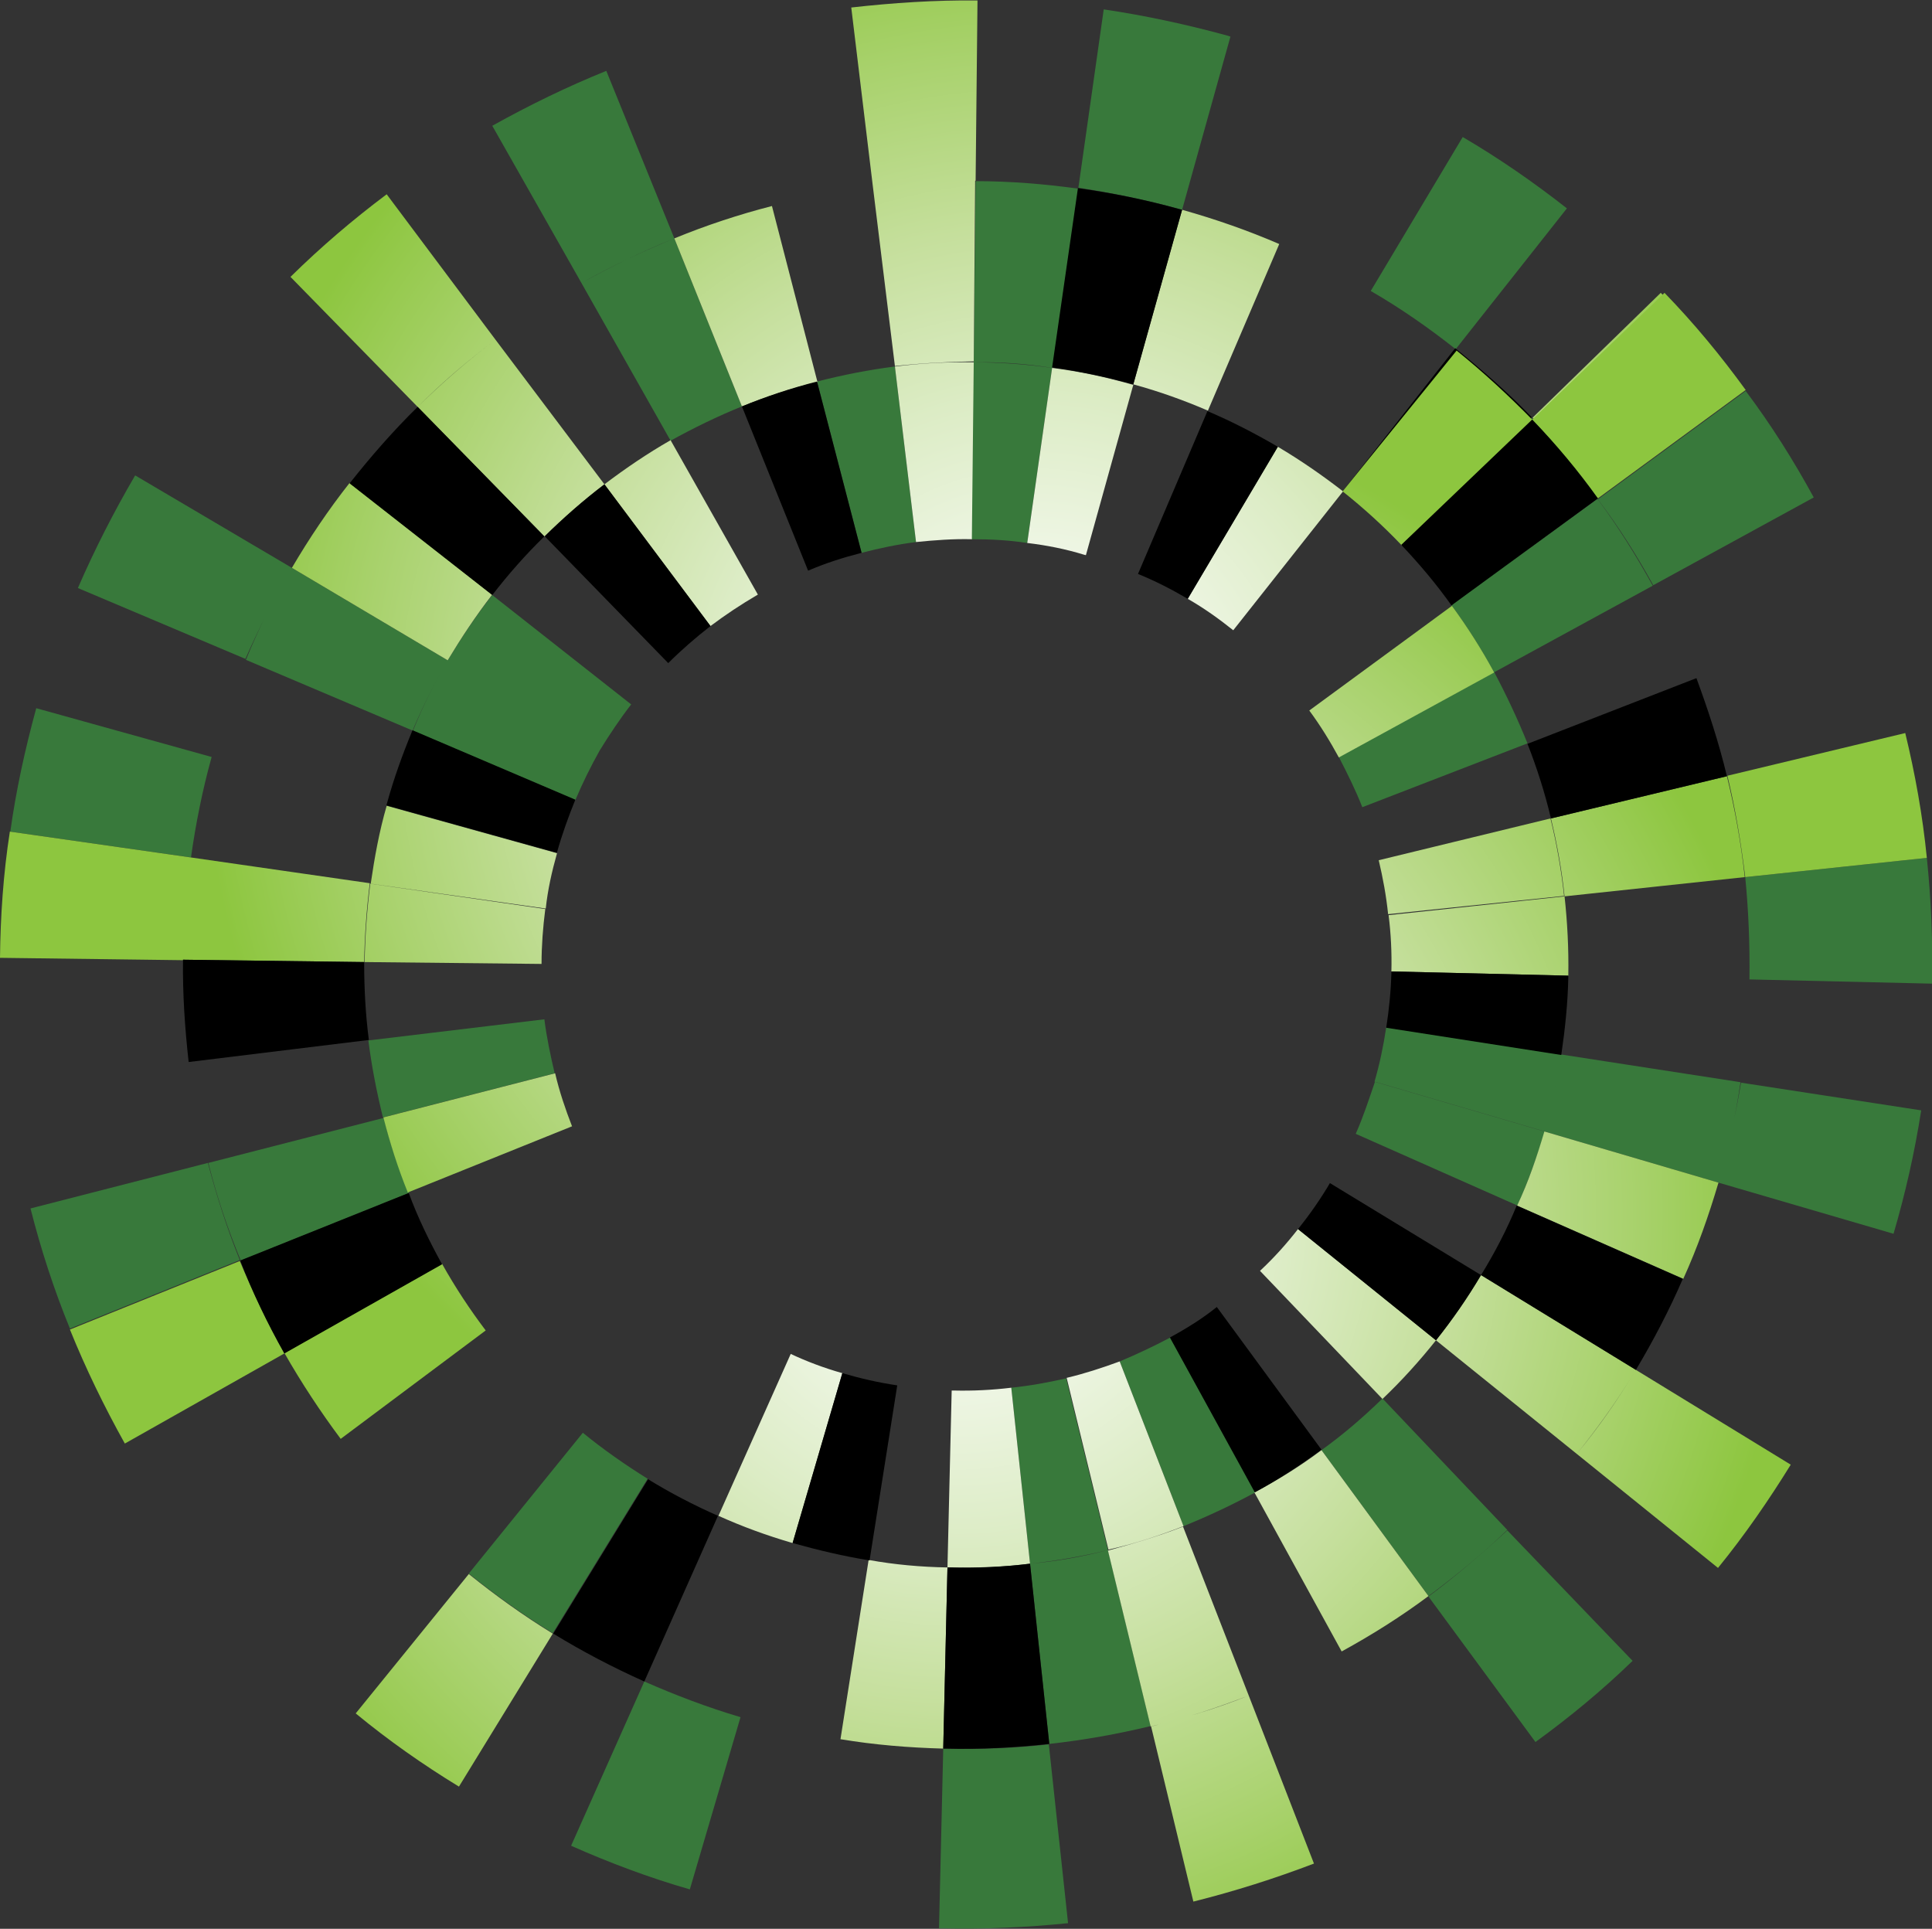 <?xml version="1.0" encoding="utf-8"?>
<!-- Generator: Adobe Illustrator 21.1.0, SVG Export Plug-In . SVG Version: 6.00 Build 0)  -->
<svg version="1.1" xmlns="http://www.w3.org/2000/svg" xmlns:xlink="http://www.w3.org/1999/xlink" x="0px" y="0px"
	 viewBox="0 0 411.7 411" style="enable-background:new 0 0 411.7 411;" xml:space="preserve">
<rect x="0" y="0" width="411.7" height="411" fill="#333333" stroke="none"/>
<style type="text/css">
	.st0{fill:#38793B;}
	.st1{fill:url(#SVGID_1_);}
	.st2{fill:url(#SVGID_2_);}
</style>
<g id="Artwork">
	<path class="st0" d="M122.6,170.5l-34.7-14.8c2.2-5.2,4.7-10.2,7.5-15l32.4,19.2C125.9,163.3,124.2,166.7,122.6,170.5z M44.3,247.8
		l-37.8,9.7c2.2,8.7,5,17.3,8.4,25.6l36.2-14.6C48.4,261.8,46.2,255,44.3,247.8z M123.9,60.3l-19-33.5c7.9-4.4,15.9-8.3,24.3-11.7
		l14.5,35.7C136.9,53.5,130.3,56.8,123.9,60.3z M310.2,74.4l23.7-30c-7-5.5-14.5-10.7-22.2-15.2L292.1,62
		C298.5,65.7,304.5,69.9,310.2,74.4z M45.1,161.3L7.7,150.9l0,0.1c-2.4,8.8-4.3,17.5-5.5,26.2l38.5,5.5
		C41.7,175.6,43.1,168.5,45.1,161.3z M251.5,44.6c0.1,0,0.2,0.1,0.4,0.1l10.3-36.9c-0.2-0.1-0.4-0.1-0.6-0.2
		c-8.8-2.4-17.6-4.3-26.4-5.6L229.8,40C237,41.1,244.3,42.6,251.5,44.6z M224.3,78.4l5.5-38.2c-7.3-1-14.6-1.6-21.9-1.6l-0.4,38.6
		C213.1,77.1,218.7,77.5,224.3,78.4z M158.1,86.6l-14.4-35.8c-6.8,2.8-13.4,5.9-19.8,9.5l19,33.6C147.8,91.2,152.9,88.7,158.1,86.6z
		 M309.8,128.9l30.9-23.1c-4.4-5.9-9.2-11.5-14.2-16.7l-27.6,27C302.7,120,306.4,124.3,309.8,128.9z M95.4,140.7L62.2,121
		c-3.7,6.2-7,12.7-9.8,19.6l35.6,15.1C90.1,150.5,92.6,145.5,95.4,140.7z M134.5,150.1l-29.6-23.3c-3.4,4.3-6.5,9-9.5,13.9
		l32.4,19.2C129.9,156.5,132.1,153.2,134.5,150.1z M195.2,115.5l-4.5-37.4c-5.6,0.7-11.1,1.8-16.6,3.2l9.5,36.5
		C187.4,116.8,191.3,116,195.2,115.5z M116,217.2l-37.5,4.5c0.7,5.6,1.8,11.1,3.1,16.4l36.6-9.4C117.3,224.9,116.5,221.1,116,217.2z
		 M62.2,121l-33.4-19.7c-4.5,7.7-8.6,15.7-12.2,24l35.7,15.1C55.2,133.8,58.5,127.3,62.2,121z M81.8,238.2l-37.4,9.6
		c1.8,7.2,4.1,14,6.9,20.8l35.9-14.4C84.9,248.9,83.1,243.7,81.8,238.2z M218.9,115.7l5.3-37.3c-5.6-0.8-11.3-1.2-16.8-1.2
		l-0.4,37.7C211.1,114.9,215,115.1,218.9,115.7z"/>
	
		<radialGradient id="SVGID_1_" cx="206.314" cy="152.614" r="205.991" fx="206.452" fy="152.736" gradientTransform="matrix(0.963 0.268 -0.268 0.963 62.686 -47.705)" gradientUnits="userSpaceOnUse">
		<stop  offset="0" style="stop-color:#FFFFFF"/>
		<stop  offset="7.311704e-02" style="stop-color:#F9FBF5"/>
		<stop  offset="0.192" style="stop-color:#EDF5E2"/>
		<stop  offset="0.341" style="stop-color:#DCECC5"/>
		<stop  offset="0.515" style="stop-color:#C5DF9C"/>
		<stop  offset="0.707" style="stop-color:#A7D16A"/>
		<stop  offset="0.861" style="stop-color:#8DC63F"/>
		<stop  offset="1" style="stop-color:#8DC63F"/>
	</radialGradient>
	<path class="st1" d="M105.6,72.4l-23.2-31c-7.2,5.4-14,11.2-20.5,17.6L89,86.7C94.2,81.5,99.7,76.8,105.6,72.4z M39,204.6l-39-0.5
		c0.1-8.9,0.7-17.9,2.1-26.9l38.5,5.5C39.6,190,39,197.3,39,204.6z M60.6,288.4l-34,19.2c-4.4-7.9-8.3-15.9-11.7-24.3l36.2-14.6
		C53.9,275.4,57,282,60.6,288.4z M326.6,89l27.3-26.6c6.3,6.4,12.2,13.4,17.5,20.6l-30.6,22.8C336.4,99.8,331.6,94.2,326.6,89z
		 M186,39.7l-4.6-38.1c8.9-1,17.9-1.6,26.9-1.5l-0.4,38.4C200.5,38.4,193.2,38.8,186,39.7z M241.5,81.9l10.4-37.2
		c7.1,2,14,4.4,20.7,7.3l-15.2,35.5C252.3,85.3,247,83.4,241.5,81.9z M116,114.3L89,86.7c5.3-5.2,10.7-9.9,16.6-14.3l23.2,30.8
		C124.3,106.7,120,110.4,116,114.3z M77.6,205L39,204.5c0-7.3,0.6-14.5,1.6-21.8l38.2,5.5C78.1,193.9,77.7,199.5,77.6,205z
		 M95.4,140.7L62.2,121c3.7-6.3,7.8-12.4,12.3-18.1l30.4,23.8C101.4,131.2,98.3,135.9,95.4,140.7z M190.7,78L186,39.7
		c7.2-0.9,14.5-1.4,21.8-1.3L207.5,77C201.9,77.1,196.2,77.4,190.7,78z M158.1,86.6l-14.4-35.8c6.8-2.8,13.8-5.1,20.8-6.9l9.7,37.5
		C168.7,82.7,163.4,84.5,158.1,86.6z M103.5,283.5l-30.9,23.1c-4.4-5.9-8.4-12-12-18.3l33.6-19C97,274.3,100.1,279,103.5,283.5z
		 M253.1,127.6l19.2-32.4c4.9,2.9,9.5,6.1,13.9,9.5l-23.4,29.6C259.8,131.9,256.6,129.6,253.1,127.6z M115.4,205.4L77.7,205
		c0.1-5.5,0.5-11.1,1.2-16.7l37.3,5.4C115.7,197.6,115.4,201.5,115.4,205.4z M121.9,240l-35,14.1c-2.1-5.2-3.8-10.5-5.2-16l36.6-9.4
		C119.2,232.6,120.5,236.4,121.9,240z M218.9,115.7l5.3-37.3c5.6,0.7,11.3,1.9,16.9,3.5c0.1,0,0.3,0.1,0.4,0.1l-10.1,36.3
		c-0.1,0-0.3-0.1-0.4-0.1C227.1,117,223.1,116.2,218.9,115.7z M195.2,115.5l-4.5-37.4c5.5-0.7,11.2-1,16.8-0.9l-0.4,37.7
		C203.1,114.8,199.2,115.1,195.2,115.5z M151.4,133.4l-22.6-30.2c4.5-3.4,9.2-6.6,14.1-9.4l18.6,32.9
		C157.9,128.8,154.6,131,151.4,133.4z M116.3,193.6l-37.3-5.3c0.8-5.5,1.8-11.1,3.4-16.6l36.3,10.1
		C117.6,185.7,116.7,189.7,116.3,193.6z"/>
	<path d="M183.6,117.8l-9.5-36.5c-5.5,1.4-10.9,3.2-16,5.3l14.1,35C175.9,120,179.7,118.8,183.6,117.8z M94.2,269.4l-33.6,19
		c-3.6-6.4-6.8-13-9.4-19.8l35.9-14.4C89,259.4,91.5,264.5,94.2,269.4z M241.1,81.8c0.1,0,0.3,0.1,0.4,0.1l10.4-37.2
		c-0.1,0-0.2-0.1-0.4-0.1c-7.2-2-14.5-3.5-21.8-4.5l-5.5,38.2C230,79.1,235.6,80.3,241.1,81.8z M116,114.3L89,86.7
		c-5.2,5.1-10,10.6-14.5,16.3l30.4,23.8C108.3,122.4,112,118.2,116,114.3z M298.8,115.9l27.6-27c-5.1-5.3-10.6-10.1-16.3-14.7
		l-23.9,30.4C290.7,108.2,294.9,111.9,298.8,115.9z M77.6,205L39,204.5c-0.1,7.3,0.4,14.6,1.2,21.8l38.4-4.7
		C77.9,216.2,77.6,210.7,77.6,205z M151.4,133.4l-22.6-30.2c-4.5,3.4-8.7,7.1-12.7,11.1l26.3,27
		C145.2,138.5,148.2,135.9,151.4,133.4z M118.7,181.6c1.1-3.9,2.4-7.5,3.9-11.2l-34.7-14.8c-2.1,5.1-4,10.3-5.5,15.8
		c0,0.1,0,0.1-0.1,0.2l36.3,10.1C118.7,181.7,118.7,181.6,118.7,181.6z M253.1,127.6l19.2-32.4c-4.8-2.8-9.8-5.4-15-7.6l-14.8,34.7
		C246.2,123.8,249.7,125.6,253.1,127.6z"/>
</g>
<g id="Layer_2">
	<path class="st0" d="M295.4,218.9l37.3,5.8c-0.8,5.6-2.1,11.1-3.6,16.4l-36.2-10.6C294,226.7,294.8,222.9,295.4,218.9z
		 M352.3,124.7l34.2-18.7c-4.3-7.9-9.1-15.5-14.5-22.7l-31.5,23.1C344.9,112.2,348.7,118.2,352.3,124.7z M321.2,326.1l26.7,27.8
		c-6.5,6.3-13.4,12-20.7,17.3l-22.8-31C310.3,335.8,315.9,331,321.2,326.1z M137.3,358.3l-15.6,35c8.1,3.6,16.6,6.8,25.3,9.3
		l10.8-36.7C150.7,363.8,143.9,361.2,137.3,358.3z M372.8,208.7l38.9,0.9l0-0.1c0.2-9.1-0.2-18-1.1-26.7l-38.7,4.1
		C372.6,194,372.9,201.3,372.8,208.7z M201.4,372.6c-0.1,0-0.2,0-0.4,0l-0.9,38.3c0.2,0,0.4,0,0.6,0c9.1,0.2,18.1-0.2,26.9-1.1
		l-4.1-38.1C216.4,372.5,208.9,372.8,201.4,372.6z M219.5,333.2l4.1,38.4c7.3-0.8,14.6-2.1,21.6-3.8l-9.1-37.5
		C230.7,331.7,225.2,332.7,219.5,333.2z M281.6,309l22.8,31.1c5.9-4.4,11.5-9,16.8-14.1L294.6,298C290.5,302,286.2,305.7,281.6,309z
		 M124.2,305.3l-24.3,30c5.7,4.6,11.7,8.9,17.9,12.7l20.2-32.9C133.2,312.1,128.6,308.9,124.2,305.3z M329.1,241.1l37.1,10.9
		c2.1-7,3.6-14,4.7-21.4l-38.2-5.9C331.9,230.3,330.6,235.8,329.1,241.1z M288.9,241.6l34.5,15.3c2.2-5.1,4.1-10.3,5.8-15.8
		l-36.2-10.6C291.7,234.3,290.5,238,288.9,241.6z M238.6,290.1l13.6,35.1c5.2-2.1,10.3-4.5,15.3-7.2l-18.1-33
		C245.8,286.9,242.2,288.6,238.6,290.1z M290.3,172l35.2-13.6c-2.1-5.2-4.5-10.3-7.1-15.2l-33.1,18.1
		C287.1,164.8,288.9,168.4,290.3,172z M366.2,252l37.3,10.9c2.5-8.5,4.5-17.3,5.9-26.3l-38.4-5.9C369.8,237.9,368.2,245,366.2,252z
		 M318.3,143.3l33.9-18.5c-3.6-6.5-7.4-12.6-11.8-18.5L309.3,129C312.7,133.6,315.7,138.3,318.3,143.3z M215.5,295.7l4,37.5
		c5.6-0.6,11.2-1.6,16.6-2.9l-8.9-36.6C223.3,294.6,219.4,295.3,215.5,295.7z"/>
	
		<radialGradient id="SVGID_2_" cx="197.012" cy="31.908" r="205.991" fx="197.151" fy="32.03" gradientTransform="matrix(-1 -2.297685e-02 2.297685e-02 -1 400.649 294.778)" gradientUnits="userSpaceOnUse">
		<stop  offset="0" style="stop-color:#FFFFFF"/>
		<stop  offset="7.311704e-02" style="stop-color:#F9FBF5"/>
		<stop  offset="0.192" style="stop-color:#EDF5E2"/>
		<stop  offset="0.341" style="stop-color:#DCECC5"/>
		<stop  offset="0.515" style="stop-color:#C5DF9C"/>
		<stop  offset="0.707" style="stop-color:#A7D16A"/>
		<stop  offset="0.861" style="stop-color:#8DC63F"/>
		<stop  offset="1" style="stop-color:#8DC63F"/>
	</radialGradient>
	<path class="st2" d="M336,309.8l30.1,24.3c5.7-7,10.8-14.4,15.5-22l-33-20.2C344.8,298.2,340.7,304.1,336,309.8z M368.1,165.3
		l37.9-9.1c2.1,8.7,3.7,17.5,4.6,26.6l-38.7,4.1C371,179.6,369.8,172.3,368.1,165.3z M326.5,89.4l28.2-27c6.3,6.5,12,13.4,17.3,20.7
		l-31.5,23.1C336.2,100.4,331.6,94.7,326.5,89.4z M117.8,348.1l-20,32.6c-7.7-4.7-15.1-9.9-22-15.6l24.1-29.7
		C105.6,340,111.6,344.3,117.8,348.1z M266.1,361.3l13.9,35.8c-8.4,3.2-16.9,5.9-25.7,8.1l-9-37.3
		C252.4,366.1,259.4,364,266.1,361.3z M201.9,334l-0.9,38.6c-7.4-0.2-14.7-0.8-21.9-2l6-38.2C190.6,333.4,196.2,333.9,201.9,334z
		 M315.6,271.7l33,20.2c-3.8,6.3-8,12.2-12.6,17.9L306,285.6C309.5,281.2,312.7,276.6,315.6,271.7z M330.5,174.4l37.5-9
		c1.7,7,3,14.2,3.8,21.5l-38.4,4.1C332.8,185.3,331.8,179.8,330.5,174.4z M329.1,241.1l37.1,10.9c-2.1,7.1-4.5,13.9-7.5,20.5
		l-35.4-15.6C325.7,251.8,327.5,246.5,329.1,241.1z M252.1,325.3l14,36c-6.8,2.6-13.7,4.9-20.9,6.6l-9.1-37.5
		C241.6,328.9,247,327.3,252.1,325.3z M281.6,309l22.8,31.1c-5.9,4.4-12.1,8.3-18.5,11.8l-18.6-33.9
		C272.4,315.3,277.1,312.4,281.6,309z M286.1,104.7l24.3-30c5.7,4.6,11.1,9.6,16.2,14.8l-27.9,26.7
		C294.7,112,290.5,108.2,286.1,104.7z M179.5,292.6l-10.6,36.2c-5.5-1.6-10.7-3.5-15.8-5.8l15.4-34.5
		C171.9,290.1,175.6,291.5,179.5,292.6z M293.8,183.3l36.6-8.9c1.3,5.3,2.3,10.9,2.9,16.5l-37.5,3.9
		C295.4,190.9,294.7,187.1,293.8,183.3z M279,151.4l30.4-22.3c3.3,4.5,6.3,9.2,9,14.2l-33.1,18.1C283.4,157.9,281.3,154.5,279,151.4
		z M215.5,295.7l4,37.5c-5.6,0.7-11.4,0.9-17.2,0.8c-0.1,0-0.3,0-0.4,0l0.9-37.7c0.1,0,0.3,0,0.4,0
		C207.3,296.4,211.4,296.2,215.5,295.7z M238.6,290.1l13.6,35.1c-5.1,2-10.6,3.8-16,5l-8.9-36.6
		C231.1,292.7,234.8,291.5,238.6,290.1z M276.6,261.9l29.4,23.7c-3.5,4.4-7.3,8.6-11.4,12.5l-26.1-27.3
		C271.5,268,274.1,265.1,276.6,261.9z M295.9,195l37.5-4c0.6,5.5,0.9,11.2,0.8,16.9l-37.7-0.9C296.6,203,296.4,198.9,295.9,195z"/>
	<path d="M249.3,285l18.1,33c5-2.7,9.7-5.8,14.2-9.1l-22.3-30.4C256.2,281,252.8,283.1,249.3,285z M298.6,116.1l27.9-26.7
		c5.1,5.3,9.8,10.9,14,16.8L309.3,129C306.1,124.5,302.5,120.2,298.6,116.1z M202.3,334c-0.1,0-0.3,0-0.4,0l-0.9,38.6
		c0.1,0,0.2,0,0.4,0c7.5,0.2,14.9-0.2,22.2-1l-4.1-38.4C213.8,333.9,208.1,334.2,202.3,334z M315.6,271.7l33,20.2
		c3.7-6.2,7.1-12.7,10-19.4l-35.4-15.6C321.1,262,318.5,267,315.6,271.7z M138.1,315.2l-20.2,32.9c6.2,3.8,12.7,7.2,19.4,10.2
		L153,323C147.8,320.7,142.8,318.1,138.1,315.2z M330.5,174.4l37.5-9c-1.7-7.1-4-14.1-6.5-20.9l-36,14
		C327.5,163.6,329.2,168.9,330.5,174.4z M276.6,261.9l29.4,23.7c3.5-4.4,6.7-9,9.6-13.9l-32.2-19.6
		C281.4,255.5,279.1,258.8,276.6,261.9z M296.5,207.2c-0.1,4-0.5,7.9-1.1,11.8l37.3,5.8c0.8-5.5,1.4-11,1.5-16.7c0-0.1,0-0.1,0-0.2
		l-37.7-0.9C296.5,207.1,296.5,207.2,296.5,207.2z M179.5,292.6l-10.6,36.2c5.4,1.5,10.8,2.8,16.4,3.7l5.9-37.3
		C187.1,294.6,183.3,293.7,179.5,292.6z"/>
</g>
</svg>
